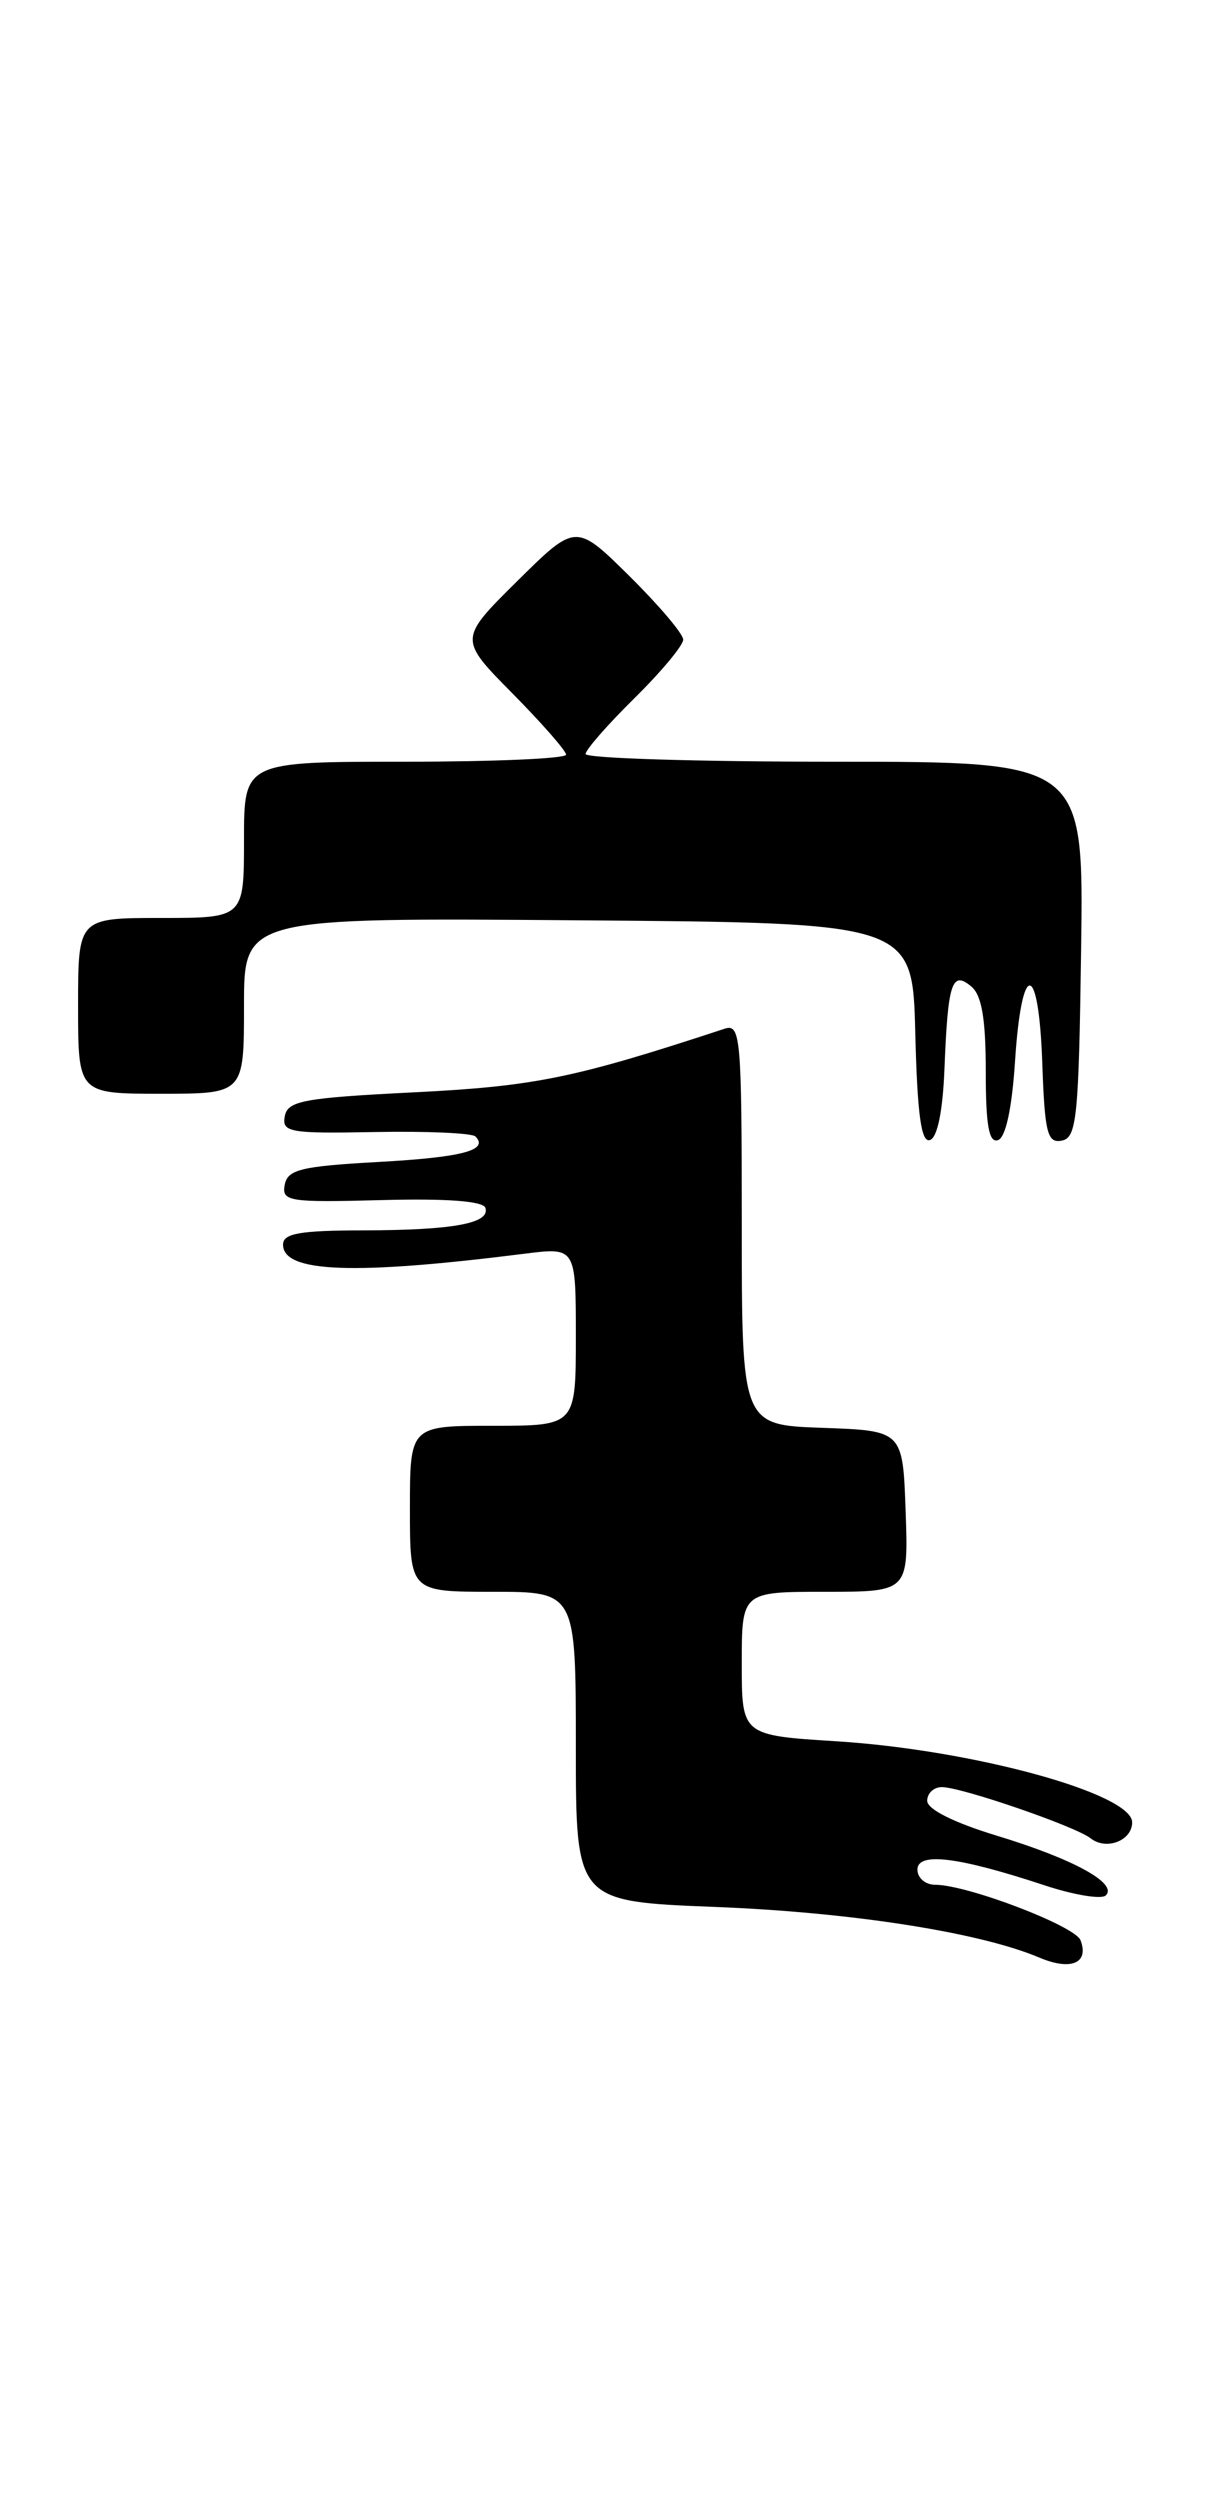 <?xml version="1.0" encoding="UTF-8" standalone="no"?>
<!DOCTYPE svg PUBLIC "-//W3C//DTD SVG 1.1//EN" "http://www.w3.org/Graphics/SVG/1.1/DTD/svg11.dtd" >
<svg xmlns="http://www.w3.org/2000/svg" xmlns:xlink="http://www.w3.org/1999/xlink" version="1.1" viewBox="0 0 125 256">
 <g >
 <path fill="currentColor"
d=" M 110.71 198.68 C 110.14 197.21 99.10 193.00 95.81 193.00 C 94.81 193.00 94.00 192.30 94.00 191.45 C 94.00 189.62 98.19 190.14 107.00 193.05 C 110.03 194.05 112.86 194.52 113.30 194.09 C 114.55 192.86 109.98 190.36 102.15 187.98 C 97.71 186.63 95.00 185.27 95.00 184.40 C 95.00 183.63 95.67 183.00 96.50 183.00 C 98.51 183.00 110.19 187.02 111.74 188.24 C 113.33 189.51 116.00 188.49 116.00 186.61 C 116.00 183.66 99.73 179.20 85.75 178.31 C 76.00 177.70 76.00 177.70 76.00 170.35 C 76.00 163.00 76.00 163.00 84.54 163.00 C 93.08 163.00 93.08 163.00 92.79 154.75 C 92.50 146.50 92.50 146.50 84.25 146.21 C 76.00 145.92 76.00 145.92 76.00 125.34 C 76.00 106.19 75.88 104.81 74.25 105.34 C 58.84 110.41 54.81 111.23 42.51 111.85 C 31.09 112.42 29.48 112.72 29.18 114.30 C 28.86 115.95 29.67 116.09 38.46 115.92 C 43.75 115.82 48.36 116.03 48.71 116.37 C 50.12 117.79 47.38 118.51 38.69 118.99 C 30.83 119.43 29.47 119.76 29.17 121.33 C 28.85 123.03 29.60 123.14 39.10 122.89 C 45.72 122.71 49.50 122.99 49.73 123.68 C 50.26 125.27 46.46 125.97 37.25 125.99 C 30.70 126.00 29.00 126.30 29.00 127.45 C 29.00 130.32 36.23 130.59 53.75 128.38 C 59.00 127.72 59.00 127.72 59.00 136.86 C 59.00 146.00 59.00 146.00 50.50 146.00 C 42.00 146.00 42.00 146.00 42.00 154.50 C 42.00 163.00 42.00 163.00 50.50 163.00 C 59.00 163.00 59.00 163.00 59.00 178.85 C 59.00 194.71 59.00 194.71 73.25 195.27 C 87.17 195.81 100.37 197.87 106.47 200.45 C 109.72 201.83 111.61 201.04 110.71 198.68 Z  M 96.77 109.42 C 97.12 100.62 97.53 99.36 99.51 101.01 C 100.59 101.90 101.00 104.32 101.00 109.71 C 101.00 115.23 101.32 117.06 102.25 116.75 C 103.04 116.49 103.68 113.54 104.00 108.66 C 104.68 98.26 106.42 98.36 106.79 108.82 C 107.04 116.03 107.31 117.09 108.79 116.80 C 110.32 116.51 110.53 114.46 110.77 97.24 C 111.04 78.00 111.04 78.00 85.52 78.00 C 71.48 78.00 60.00 77.65 60.00 77.21 C 60.00 76.78 62.25 74.21 65.00 71.50 C 67.75 68.79 70.00 66.09 70.00 65.50 C 70.00 64.91 67.52 61.99 64.50 59.00 C 59.00 53.57 59.00 53.57 53.00 59.50 C 47.00 65.44 47.00 65.44 52.50 71.00 C 55.52 74.06 58.00 76.88 58.00 77.28 C 58.00 77.68 50.58 78.00 41.50 78.00 C 25.00 78.00 25.00 78.00 25.00 86.00 C 25.00 94.00 25.00 94.00 16.50 94.00 C 8.00 94.00 8.00 94.00 8.00 103.00 C 8.00 112.00 8.00 112.00 16.50 112.00 C 25.00 112.00 25.00 112.00 25.00 102.99 C 25.00 93.97 25.00 93.97 59.25 94.24 C 93.50 94.50 93.50 94.50 93.78 105.82 C 93.99 114.17 94.39 117.04 95.28 116.74 C 96.05 116.49 96.60 113.76 96.77 109.42 Z "/>
</g>
</svg>